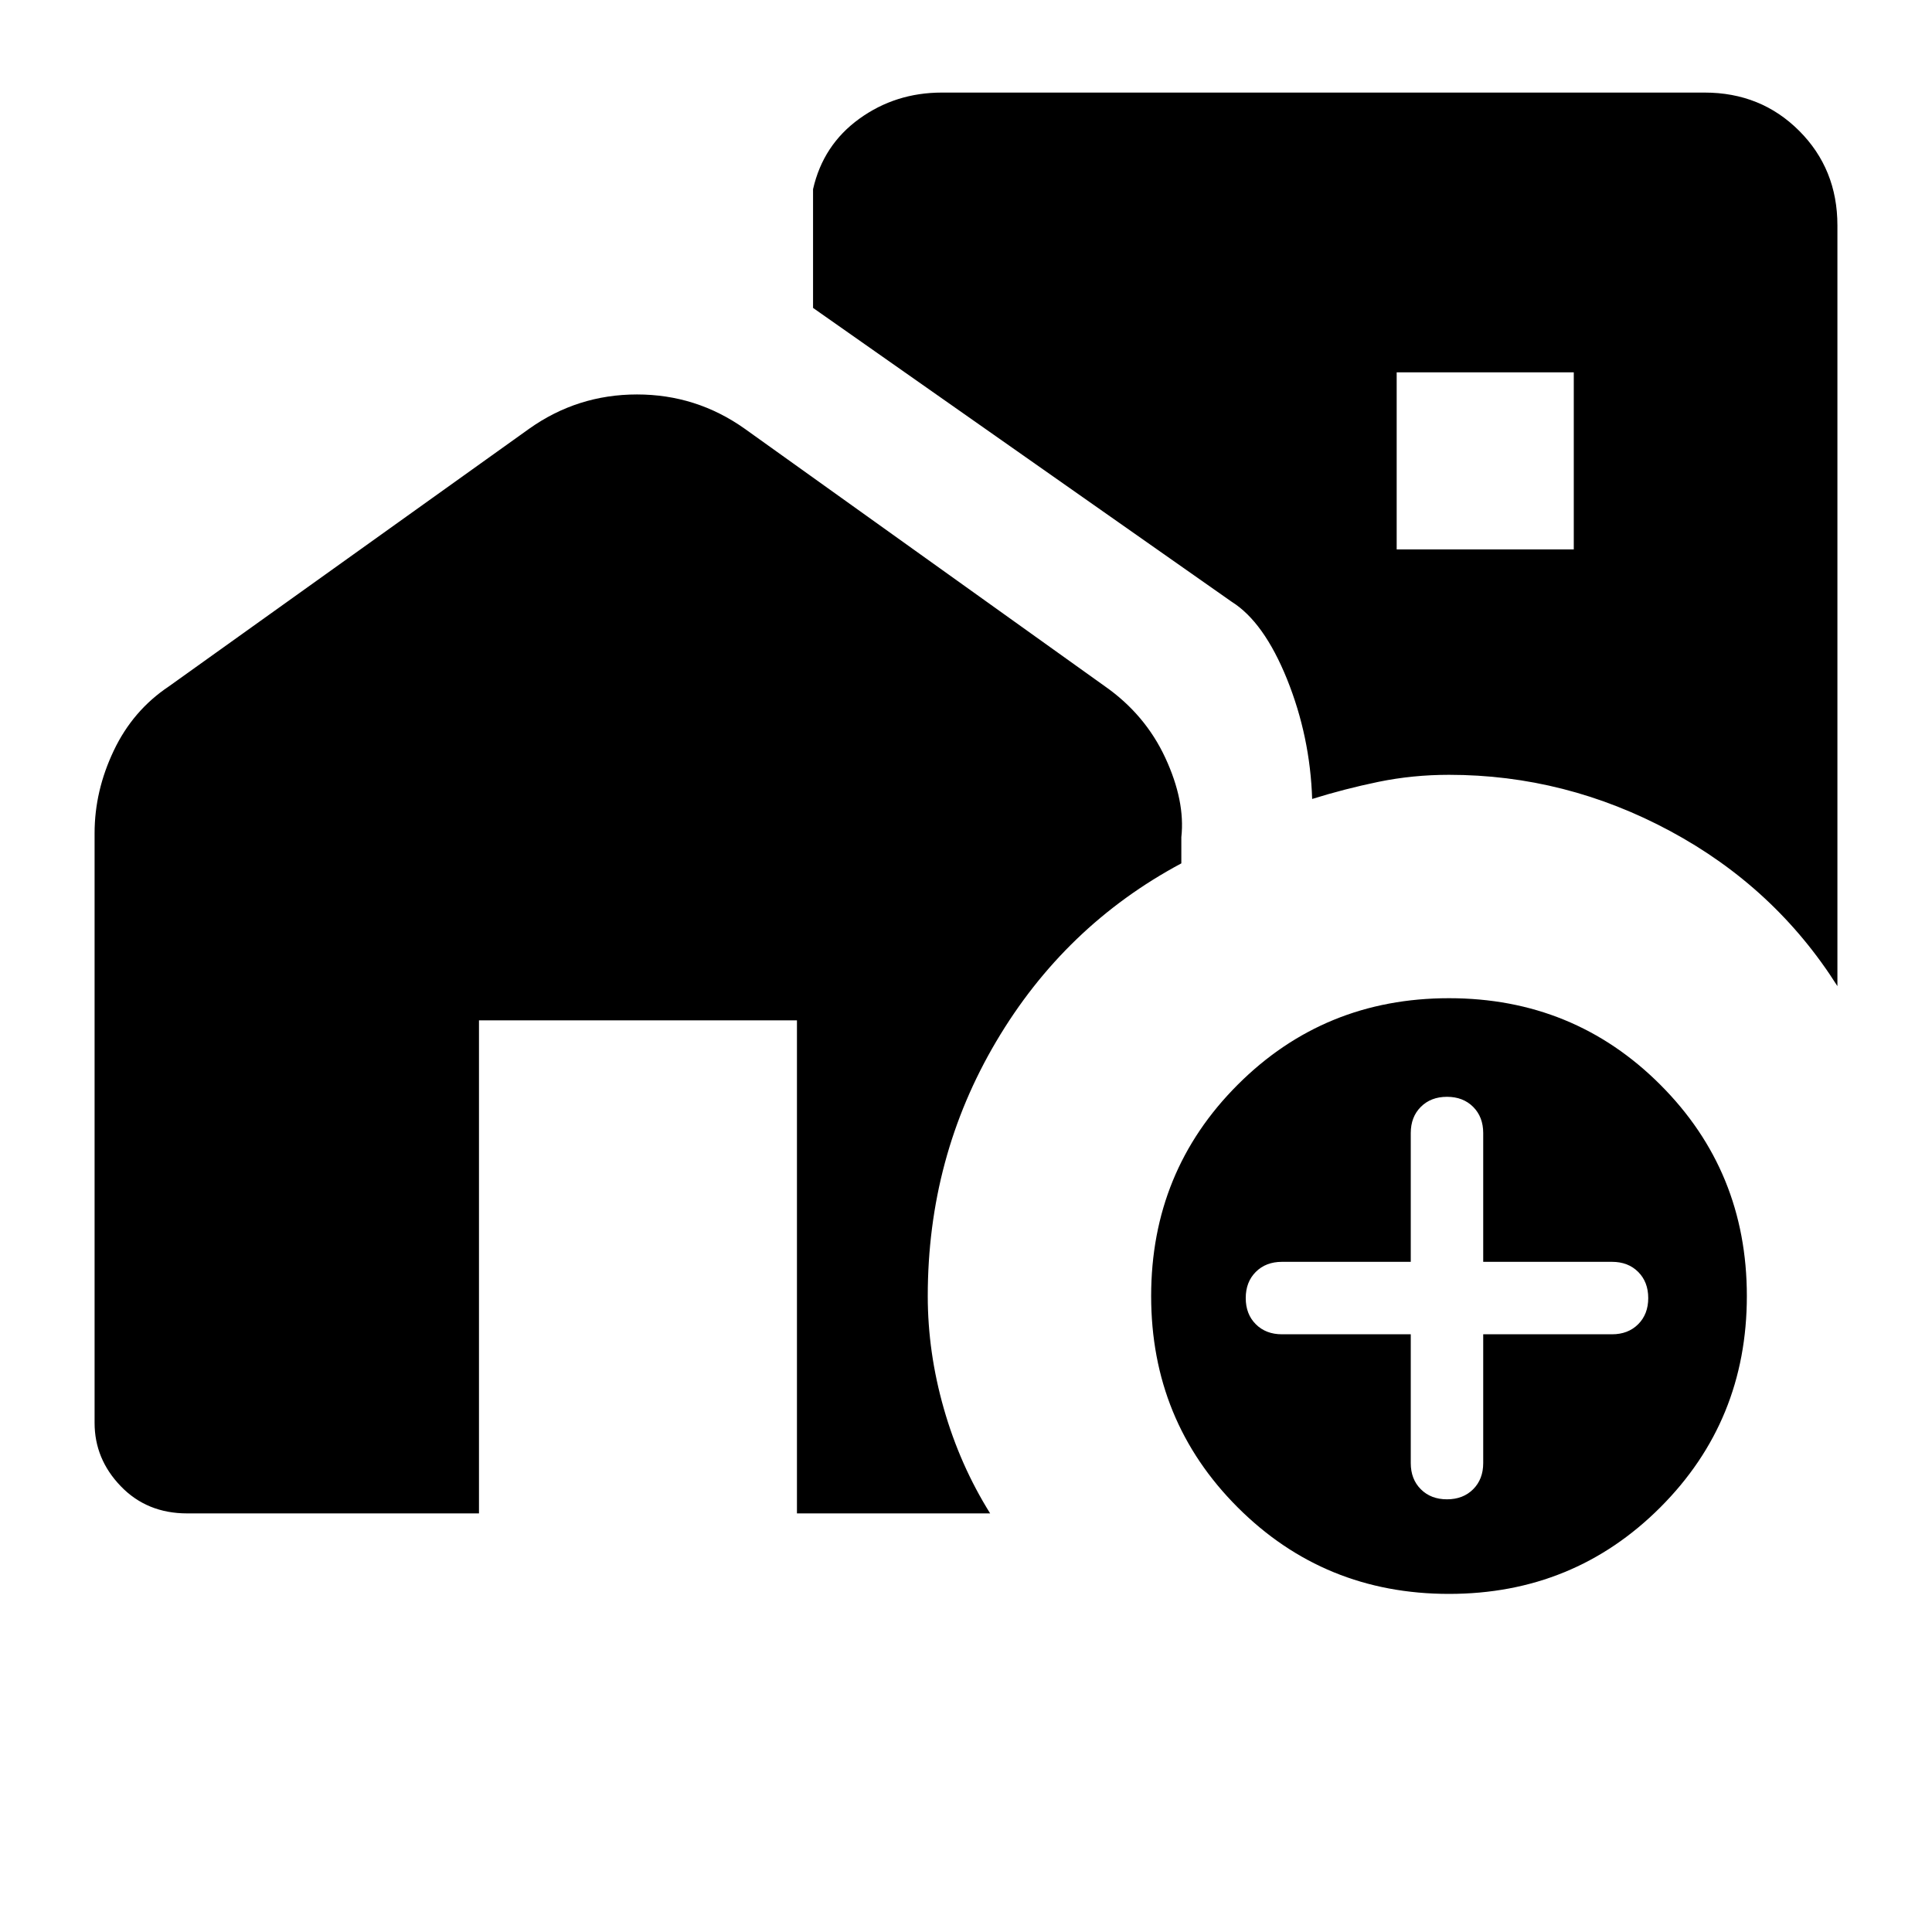 <svg xmlns="http://www.w3.org/2000/svg" height="24" width="24"><path d="M22.825 2.8v9.45q-.775-1.225-2.075-1.925-1.3-.7-2.75-.7-.45 0-.875.087-.425.088-.825.213-.025-.775-.312-1.488-.288-.712-.688-.962l-5.2-3.65V2.35q.125-.55.575-.875.45-.325 1.025-.325h9.475q.7 0 1.175.475.475.475.475 1.175ZM17.35 6.825h2.2v-2.2h-2.2ZM18 19.8q-1.55 0-2.625-1.075T14.3 16.1q0-1.55 1.075-2.625T18 12.4q1.55 0 2.625 1.075T21.7 16.1q0 1.55-1.075 2.625T18 19.8Zm-.475-3.225v1.6q0 .2.125.325t.325.125q.2 0 .325-.125t.125-.325v-1.6h1.6q.2 0 .325-.125t.125-.325q0-.2-.125-.325t-.325-.125h-1.6v-1.6q0-.2-.125-.325t-.325-.125q-.2 0-.325.125t-.125.325v1.6h-1.6q-.2 0-.325.125t-.125.325q0 .2.125.325t.325.125Zm-16.35 1.1V10.35q0-.525.238-1.025.237-.5.687-.8l4.475-3.2q.6-.425 1.338-.425.737 0 1.337.425l4.475 3.2q.5.35.75.887.25.538.2.988v.325q-1.45.775-2.3 2.213-.85 1.437-.85 3.162 0 .7.2 1.4t.575 1.3H9.9v-6.125H5.95V18.8H2.325q-.5 0-.825-.338-.325-.337-.325-.787Z"/></svg>